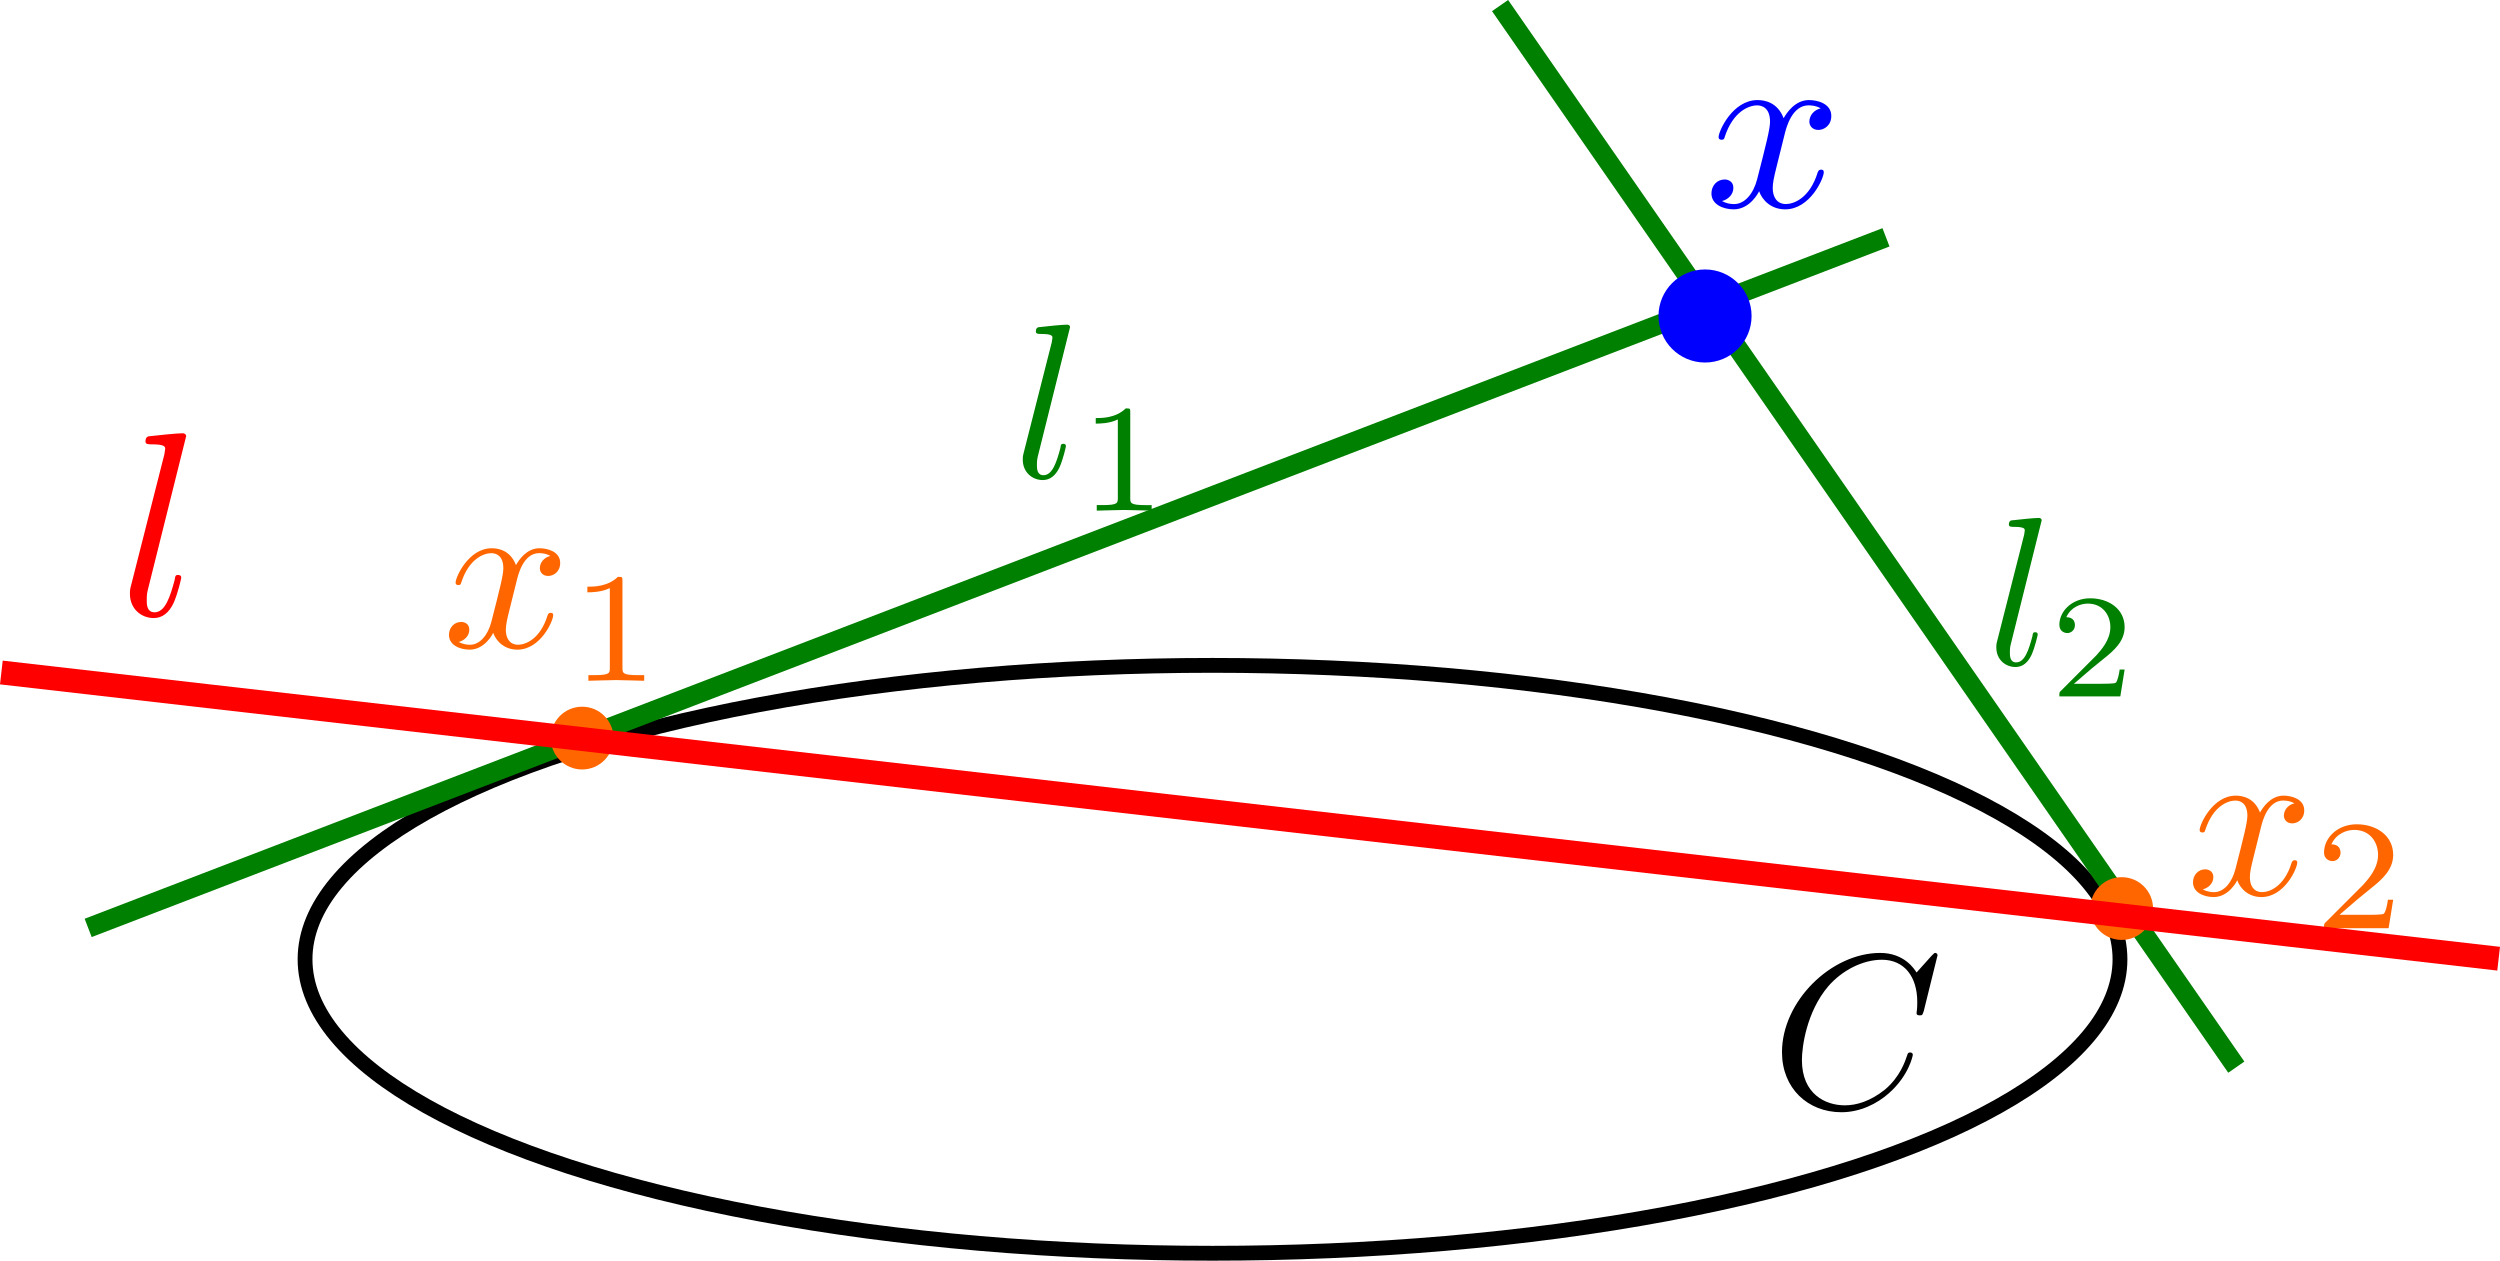 <?xml version="1.0" encoding="UTF-8" standalone="no"?>
<!-- Created with Inkscape (http://www.inkscape.org/) -->

<svg
   width="97.502mm"
   height="49.167mm"
   viewBox="0 0 97.502 49.167"
   version="1.1"
   id="svg1"
   xml:space="preserve"
   inkscape:version="1.4 (1:1.4+202410161351+e7c3feb100)"
   sodipodi:docname="polar_pole_out.svg"
   xmlns:inkscape="http://www.inkscape.org/namespaces/inkscape"
   xmlns:sodipodi="http://sodipodi.sourceforge.net/DTD/sodipodi-0.dtd"
   xmlns="http://www.w3.org/2000/svg"
   xmlns:svg="http://www.w3.org/2000/svg"
   xmlns:ns4="http://www.iki.fi/pav/software/textext/"><sodipodi:namedview
     id="namedview1"
     pagecolor="#ffffff"
     bordercolor="#666666"
     borderopacity="1.0"
     inkscape:showpageshadow="2"
     inkscape:pageopacity="0.0"
     inkscape:pagecheckerboard="0"
     inkscape:deskcolor="#d1d1d1"
     inkscape:document-units="mm"
     inkscape:zoom="1.7900591"
     inkscape:cx="298.59349"
     inkscape:cy="203.62456"
     inkscape:window-width="1850"
     inkscape:window-height="1136"
     inkscape:window-x="70"
     inkscape:window-y="27"
     inkscape:window-maximized="1"
     inkscape:current-layer="layer1" /><defs
     id="defs1"><defs
   id="id-78735481-0de2-4d73-8a10-5bf2ebb26539">
    <g
   id="id-339d0206-ff43-4bb8-a7a5-9114f2257a74">
      <symbol
   overflow="visible"
   id="id-25c3c186-b1ea-47ee-a708-c8bbf0551265">
        <path
   style="stroke:none;stroke-width:0"
   d=""
   id="id-fcaa36ad-b2f6-45dd-b838-10d8e54b54eb" />
      </symbol>
      <symbol
   overflow="visible"
   id="id-17c4deb6-5342-4c73-8daf-e8aa4cb06a0f">
        <path
   style="stroke:none;stroke-width:0"
   d="m 7.578,-6.922 c 0,-0.031 -0.016,-0.109 -0.109,-0.109 -0.031,0 -0.047,0.016 -0.156,0.125 L 6.625,-6.141 C 6.531,-6.281 6.078,-7.031 4.969,-7.031 2.734,-7.031 0.5,-4.828 0.5,-2.516 0.5,-0.875 1.672,0.219 3.203,0.219 c 0.859,0 1.625,-0.391 2.156,-0.859 0.922,-0.812 1.094,-1.719 1.094,-1.75 C 6.453,-2.5 6.344,-2.5 6.328,-2.5 c -0.062,0 -0.109,0.031 -0.125,0.109 -0.094,0.281 -0.328,1 -1.016,1.578 -0.688,0.547 -1.312,0.719 -1.828,0.719 -0.891,0 -1.953,-0.516 -1.953,-2.062 0,-0.578 0.203,-2.188 1.203,-3.359 0.609,-0.703 1.547,-1.203 2.438,-1.203 1.016,0 1.609,0.766 1.609,1.922 0,0.406 -0.031,0.406 -0.031,0.516 0,0.094 0.109,0.094 0.141,0.094 0.125,0 0.125,-0.016 0.188,-0.203 z m 0,0"
   id="id-840a33ae-6e57-4628-bbae-0b2b2fba349a" />
      </symbol>
    </g>
  </defs>
  

    
  
      
      <defs
   id="id-7a2c021c-f344-4893-8a69-819adf921d04">
    <g
   id="id-d30a4753-a9da-440c-9b6e-737338ca2d00">
      <symbol
   overflow="visible"
   id="id-709933f9-f8c6-4331-80cf-81bfab3a103f">
        <path
   style="stroke:none;stroke-width:0"
   d=""
   id="id-aa57b77e-f3f8-4417-8029-32618e3ace68" />
      </symbol>
      <symbol
   overflow="visible"
   id="id-49da86ef-db50-4903-9bfe-e840bb20042e">
        <path
   style="stroke:none;stroke-width:0"
   d="M 0.453,1.219 C 0.375,1.562 0.344,1.625 -0.094,1.625 c -0.109,0 -0.219,0 -0.219,0.188 0,0.078 0.047,0.125 0.125,0.125 0.266,0 0.562,-0.031 0.828,-0.031 0.344,0 0.672,0.031 1,0.031 0.047,0 0.172,0 0.172,-0.203 C 1.812,1.625 1.719,1.625 1.578,1.625 c -0.5,0 -0.5,-0.062 -0.5,-0.156 0,-0.125 0.422,-1.75 0.484,-2 0.125,0.297 0.406,0.641 0.922,0.641 1.156,0 2.406,-1.453 2.406,-2.922 0,-0.938 -0.578,-1.594 -1.328,-1.594 -0.5,0 -0.984,0.359 -1.312,0.75 -0.094,-0.547 -0.531,-0.75 -0.891,-0.75 -0.469,0 -0.656,0.391 -0.734,0.562 C 0.438,-3.5 0.312,-2.906 0.312,-2.875 c 0,0.109 0.094,0.109 0.109,0.109 0.109,0 0.109,-0.016 0.172,-0.234 0.172,-0.703 0.375,-1.188 0.734,-1.188 0.172,0 0.312,0.078 0.312,0.453 0,0.234 -0.031,0.344 -0.078,0.516 z m 1.75,-4.328 C 2.266,-3.375 2.547,-3.656 2.719,-3.812 c 0.359,-0.297 0.641,-0.375 0.812,-0.375 0.391,0 0.641,0.344 0.641,0.938 0,0.594 -0.328,1.734 -0.516,2.109 -0.344,0.703 -0.812,1.031 -1.188,1.031 C 1.812,-0.109 1.688,-0.938 1.688,-1 c 0,-0.016 0,-0.031 0.031,-0.156 z m 0,0"
   id="id-e216ac1f-c24a-4535-a985-e9f66131e318" />
      </symbol>
    </g>
  </defs>
  
<g
   id="id-28acdc76-89d7-45aa-81c6-30125b90a61e-7">
      <symbol
   overflow="visible"
   id="id-ca5ab05d-c1a6-4130-b192-a40bf691877c-0">
        <path
   style="stroke:none;stroke-width:0"
   d=""
   id="id-c8bb4ef9-6fca-4398-88ed-c5bf9a0726c3-9" />
      </symbol>
      <symbol
   overflow="visible"
   id="id-f6fe9c99-49ec-488b-9fc9-0292531acbf2-3">
        <path
   style="stroke:none;stroke-width:0"
   d="M 3.328,-3.016 C 3.391,-3.266 3.625,-4.188 4.312,-4.188 c 0.047,0 0.297,0 0.5,0.125 C 4.531,-4 4.344,-3.766 4.344,-3.516 c 0,0.156 0.109,0.344 0.375,0.344 0.219,0 0.531,-0.172 0.531,-0.578 0,-0.516 -0.578,-0.656 -0.922,-0.656 -0.578,0 -0.922,0.531 -1.047,0.75 -0.25,-0.656 -0.781,-0.75 -1.078,-0.75 -1.031,0 -1.609,1.281 -1.609,1.531 0,0.109 0.109,0.109 0.125,0.109 0.078,0 0.109,-0.031 0.125,-0.109 0.344,-1.062 1,-1.312 1.344,-1.312 0.188,0 0.531,0.094 0.531,0.672 0,0.312 -0.172,0.969 -0.531,2.375 -0.156,0.609 -0.516,1.031 -0.953,1.031 -0.062,0 -0.281,0 -0.5,-0.125 0.25,-0.062 0.469,-0.266 0.469,-0.547 0,-0.266 -0.219,-0.344 -0.359,-0.344 -0.312,0 -0.547,0.25 -0.547,0.578 0,0.453 0.484,0.656 0.922,0.656 0.672,0 1.031,-0.703 1.047,-0.75 0.125,0.359 0.484,0.75 1.078,0.75 1.031,0 1.594,-1.281 1.594,-1.531 0,-0.109 -0.078,-0.109 -0.109,-0.109 -0.094,0 -0.109,0.047 -0.141,0.109 -0.328,1.078 -1,1.312 -1.312,1.312 -0.391,0 -0.547,-0.312 -0.547,-0.656 0,-0.219 0.047,-0.438 0.156,-0.875 z m 0,0"
   id="id-e7f186bd-4e20-4e1f-a07d-77e68853764d-6" />
      </symbol>
    </g><defs
   id="id-aaad2e4c-ec67-4584-a4d5-6ea44a8b58ed">
    <g
   id="id-f843118f-f0b4-4fdd-a9a7-fd0472c67f00">
      <symbol
   overflow="visible"
   id="id-afc98ab6-052d-46d1-9c05-05f27187b4fd">
        <path
   style="stroke:none;stroke-width:0"
   d=""
   id="id-7734f3a3-7c34-40df-a49d-fab7d92df84d" />
      </symbol>
      <symbol
   overflow="visible"
   id="id-3390476f-c78d-4169-9eee-02a7c86dcc16">
        <path
   style="stroke:none;stroke-width:0"
   d="m 2.578,-6.812 c 0,0 0,-0.109 -0.141,-0.109 -0.219,0 -0.953,0.078 -1.219,0.109 -0.078,0 -0.188,0.016 -0.188,0.203 0,0.109 0.109,0.109 0.25,0.109 0.484,0 0.5,0.094 0.5,0.172 L 1.75,-6.125 0.484,-1.141 C 0.453,-1.031 0.438,-0.969 0.438,-0.812 c 0,0.578 0.438,0.922 0.906,0.922 0.328,0 0.578,-0.203 0.75,-0.562 0.172,-0.375 0.297,-0.953 0.297,-0.969 0,-0.109 -0.094,-0.109 -0.125,-0.109 -0.094,0 -0.109,0.047 -0.125,0.188 C 1.969,-0.703 1.781,-0.109 1.375,-0.109 c -0.297,0 -0.297,-0.312 -0.297,-0.453 0,-0.25 0.016,-0.297 0.062,-0.484 z m 0,0"
   id="id-6b9e5b30-d0f5-4717-a736-9532d6fd4dcc" />
      </symbol>
      <symbol
   overflow="visible"
   id="id-852faed5-cd9e-4747-beb8-f52d986c81c1">
        <path
   style="stroke:none;stroke-width:0"
   d="m 7.578,-6.922 c 0,-0.031 -0.016,-0.109 -0.109,-0.109 -0.031,0 -0.047,0.016 -0.156,0.125 L 6.625,-6.141 C 6.531,-6.281 6.078,-7.031 4.969,-7.031 2.734,-7.031 0.5,-4.828 0.5,-2.516 0.5,-0.875 1.672,0.219 3.203,0.219 c 0.859,0 1.625,-0.391 2.156,-0.859 0.922,-0.812 1.094,-1.719 1.094,-1.75 C 6.453,-2.5 6.344,-2.5 6.328,-2.5 c -0.062,0 -0.109,0.031 -0.125,0.109 -0.094,0.281 -0.328,1 -1.016,1.578 -0.688,0.547 -1.312,0.719 -1.828,0.719 -0.891,0 -1.953,-0.516 -1.953,-2.062 0,-0.578 0.203,-2.188 1.203,-3.359 0.609,-0.703 1.547,-1.203 2.438,-1.203 1.016,0 1.609,0.766 1.609,1.922 0,0.406 -0.031,0.406 -0.031,0.516 0,0.094 0.109,0.094 0.141,0.094 0.125,0 0.125,-0.016 0.188,-0.203 z m 0,0"
   id="id-fe4b3e31-ca2c-4c48-bbf5-5b93f248aea7" />
      </symbol>
      <symbol
   overflow="visible"
   id="id-6eec9d3e-61f3-4248-a3ba-15ef30707f9f">
        <path
   style="stroke:none;stroke-width:0"
   d=""
   id="id-8a4f0125-0af1-4f3f-93c1-e4fc309709cc" />
      </symbol>
      <symbol
   overflow="visible"
   id="id-3760abcf-c37c-4935-af98-16b83fe77ee3">
        <path
   style="stroke:none;stroke-width:0"
   d="m 6.844,-3.266 c 0.156,0 0.344,0 0.344,-0.188 C 7.188,-3.656 7,-3.656 6.859,-3.656 h -5.969 c -0.141,0 -0.328,0 -0.328,0.203 0,0.188 0.188,0.188 0.328,0.188 z m 0.016,1.938 c 0.141,0 0.328,0 0.328,-0.203 0,-0.188 -0.188,-0.188 -0.344,-0.188 H 0.891 c -0.141,0 -0.328,0 -0.328,0.188 0,0.203 0.188,0.203 0.328,0.203 z m 0,0"
   id="id-7754ed68-d03a-4959-8272-41731765f9f6" />
      </symbol>
      <symbol
   overflow="visible"
   id="id-261b73c8-4f00-44e2-9af5-9f67f2be5b7d">
        <path
   style="stroke:none;stroke-width:0"
   d=""
   id="id-38e0dcf5-db9b-4361-a23b-7d3f52d7526b" />
      </symbol>
      <symbol
   overflow="visible"
   id="id-4baff6e3-0bd0-4451-b1c7-a6126efce4f5">
        <path
   style="stroke:none;stroke-width:0"
   d="m 1.906,-2.5 c 0,-0.281 -0.234,-0.516 -0.516,-0.516 -0.297,0 -0.531,0.234 -0.531,0.516 0,0.297 0.234,0.531 0.531,0.531 0.281,0 0.516,-0.234 0.516,-0.531 z m 0,0"
   id="id-45792681-1c3a-4e67-8a0b-79baeac85326" />
      </symbol>
    </g>
  </defs>
  
<defs
   id="id-03850743-b819-411d-99bd-747d22265844">
    <g
   id="id-28acdc76-89d7-45aa-81c6-30125b90a61e">
      <symbol
   overflow="visible"
   id="id-ca5ab05d-c1a6-4130-b192-a40bf691877c">
        <path
   style="stroke:none;stroke-width:0"
   d=""
   id="id-c8bb4ef9-6fca-4398-88ed-c5bf9a0726c3" />
      </symbol>
      <symbol
   overflow="visible"
   id="id-f6fe9c99-49ec-488b-9fc9-0292531acbf2">
        <path
   style="stroke:none;stroke-width:0"
   d="M 3.328,-3.016 C 3.391,-3.266 3.625,-4.188 4.312,-4.188 c 0.047,0 0.297,0 0.5,0.125 C 4.531,-4 4.344,-3.766 4.344,-3.516 c 0,0.156 0.109,0.344 0.375,0.344 0.219,0 0.531,-0.172 0.531,-0.578 0,-0.516 -0.578,-0.656 -0.922,-0.656 -0.578,0 -0.922,0.531 -1.047,0.75 -0.25,-0.656 -0.781,-0.75 -1.078,-0.75 -1.031,0 -1.609,1.281 -1.609,1.531 0,0.109 0.109,0.109 0.125,0.109 0.078,0 0.109,-0.031 0.125,-0.109 0.344,-1.062 1,-1.312 1.344,-1.312 0.188,0 0.531,0.094 0.531,0.672 0,0.312 -0.172,0.969 -0.531,2.375 -0.156,0.609 -0.516,1.031 -0.953,1.031 -0.062,0 -0.281,0 -0.5,-0.125 0.25,-0.062 0.469,-0.266 0.469,-0.547 0,-0.266 -0.219,-0.344 -0.359,-0.344 -0.312,0 -0.547,0.25 -0.547,0.578 0,0.453 0.484,0.656 0.922,0.656 0.672,0 1.031,-0.703 1.047,-0.75 0.125,0.359 0.484,0.75 1.078,0.75 1.031,0 1.594,-1.281 1.594,-1.531 0,-0.109 -0.078,-0.109 -0.109,-0.109 -0.094,0 -0.109,0.047 -0.141,0.109 -0.328,1.078 -1,1.312 -1.312,1.312 -0.391,0 -0.547,-0.312 -0.547,-0.656 0,-0.219 0.047,-0.438 0.156,-0.875 z m 0,0"
   id="id-e7f186bd-4e20-4e1f-a07d-77e68853764d" />
      </symbol>
    </g>
  </defs>
  
<defs
   id="id-03850743-b819-411d-99bd-747d22265844-2">
    <g
   id="g31">
      <symbol
   overflow="visible"
   id="symbol30">
        <path
   style="stroke:none;stroke-width:0"
   d=""
   id="path30" />
      </symbol>
      <symbol
   overflow="visible"
   id="symbol31">
        <path
   style="stroke:none;stroke-width:0"
   d="M 3.328,-3.016 C 3.391,-3.266 3.625,-4.188 4.312,-4.188 c 0.047,0 0.297,0 0.5,0.125 C 4.531,-4 4.344,-3.766 4.344,-3.516 c 0,0.156 0.109,0.344 0.375,0.344 0.219,0 0.531,-0.172 0.531,-0.578 0,-0.516 -0.578,-0.656 -0.922,-0.656 -0.578,0 -0.922,0.531 -1.047,0.75 -0.25,-0.656 -0.781,-0.75 -1.078,-0.75 -1.031,0 -1.609,1.281 -1.609,1.531 0,0.109 0.109,0.109 0.125,0.109 0.078,0 0.109,-0.031 0.125,-0.109 0.344,-1.062 1,-1.312 1.344,-1.312 0.188,0 0.531,0.094 0.531,0.672 0,0.312 -0.172,0.969 -0.531,2.375 -0.156,0.609 -0.516,1.031 -0.953,1.031 -0.062,0 -0.281,0 -0.5,-0.125 0.25,-0.062 0.469,-0.266 0.469,-0.547 0,-0.266 -0.219,-0.344 -0.359,-0.344 -0.312,0 -0.547,0.25 -0.547,0.578 0,0.453 0.484,0.656 0.922,0.656 0.672,0 1.031,-0.703 1.047,-0.75 0.125,0.359 0.484,0.75 1.078,0.75 1.031,0 1.594,-1.281 1.594,-1.531 0,-0.109 -0.078,-0.109 -0.109,-0.109 -0.094,0 -0.109,0.047 -0.141,0.109 -0.328,1.078 -1,1.312 -1.312,1.312 -0.391,0 -0.547,-0.312 -0.547,-0.656 0,-0.219 0.047,-0.438 0.156,-0.875 z m 0,0"
   id="path31" />
      </symbol>
    </g>
  </defs>
  

    
  
    
  
      
      </defs><g
     inkscape:label="Layer 1"
     inkscape:groupmode="layer"
     id="layer1"
     transform="translate(3.069,-75.927)"><ellipse
       style="fill:none;stroke:#000000;stroke-width:0.578;stroke-dasharray:none"
       id="path1"
       cx="44.22"
       cy="113.341"
       rx="35.392"
       ry="11.464" /><path
       style="fill:#000000;fill-opacity:1;stroke:none;stroke-width:0"
       d="m 72.496,113.186 c 0,-0.027 -0.013,-0.094 -0.094,-0.094 -0.027,0 -0.04,0.013 -0.134,0.107 l -0.589,0.656 c -0.08,-0.121 -0.469,-0.763 -1.419,-0.763 -1.915,0 -3.83,1.888 -3.83,3.87 0,1.406 1.004,2.343 2.317,2.343 0.737,0 1.393,-0.335 1.848,-0.737 0.79,-0.696 0.937,-1.473 0.937,-1.5 0,-0.094 -0.094,-0.094 -0.107,-0.094 -0.054,0 -0.094,0.027 -0.107,0.094 -0.08,0.241 -0.281,0.857 -0.87,1.352 -0.589,0.469 -1.125,0.616 -1.567,0.616 -0.763,0 -1.674,-0.442 -1.674,-1.768 0,-0.495 0.174,-1.875 1.031,-2.879 0.522,-0.603 1.326,-1.031 2.089,-1.031 0.87,0 1.379,0.656 1.379,1.647 0,0.348 -0.027,0.348 -0.027,0.442 0,0.08 0.094,0.08 0.121,0.08 0.107,0 0.107,-0.013 0.161,-0.174 z m 0,0"
       id="id-17871665-35eb-434c-a38b-31d96f8edf99" /><path
       style="fill:#008000;stroke:#008000;stroke-width:0.765;stroke-linecap:butt;stroke-linejoin:miter;stroke-dasharray:none;stroke-opacity:1"
       d="M 0.369,112.116 70.486,85.183"
       id="path22" /><path
       style="fill:#008000;stroke:#008000;stroke-width:0.765;stroke-linecap:butt;stroke-linejoin:miter;stroke-dasharray:none;stroke-opacity:1"
       d="M 84.149,117.547 55.435,76.144"
       id="path29" /><circle
       style="fill:#0000ff;stroke:none;stroke-width:0.857;stroke-dasharray:none"
       id="path2-2"
       cx="63.429"
       cy="88.251"
       r="1.815" /><g
       transform="matrix(0.944,0,0,0.944,63.397,83.989)"
       id="g28-2"
       style="fill:#0000ff;fill-opacity:1"><path
   style="fill:#0000ff;stroke:none;stroke-width:0"
   d="M 3.328,-3.016 C 3.391,-3.266 3.625,-4.188 4.312,-4.188 c 0.047,0 0.297,0 0.5,0.125 C 4.531,-4 4.344,-3.766 4.344,-3.516 c 0,0.156 0.109,0.344 0.375,0.344 0.219,0 0.531,-0.172 0.531,-0.578 0,-0.516 -0.578,-0.656 -0.922,-0.656 -0.578,0 -0.922,0.531 -1.047,0.75 -0.25,-0.656 -0.781,-0.75 -1.078,-0.75 -1.031,0 -1.609,1.281 -1.609,1.531 0,0.109 0.109,0.109 0.125,0.109 0.078,0 0.109,-0.031 0.125,-0.109 0.344,-1.062 1,-1.312 1.344,-1.312 0.188,0 0.531,0.094 0.531,0.672 0,0.312 -0.172,0.969 -0.531,2.375 -0.156,0.609 -0.516,1.031 -0.953,1.031 -0.062,0 -0.281,0 -0.5,-0.125 0.25,-0.062 0.469,-0.266 0.469,-0.547 0,-0.266 -0.219,-0.344 -0.359,-0.344 -0.312,0 -0.547,0.25 -0.547,0.578 0,0.453 0.484,0.656 0.922,0.656 0.672,0 1.031,-0.703 1.047,-0.75 0.125,0.359 0.484,0.75 1.078,0.75 1.031,0 1.594,-1.281 1.594,-1.531 0,-0.109 -0.078,-0.109 -0.109,-0.109 -0.094,0 -0.109,0.047 -0.141,0.109 -0.328,1.078 -1,1.312 -1.312,1.312 -0.391,0 -0.547,-0.312 -0.547,-0.656 0,-0.219 0.047,-0.438 0.156,-0.875 z m 0,0"
   id="id-1cfee989-1556-43e7-89d3-9a95fca49525-6" />
      </g><circle
       style="fill:#ff6600;stroke:none;stroke-width:0.578;stroke-dasharray:none"
       id="path2-9"
       cx="19.635"
       cy="104.713"
       r="1.224" /><circle
       style="fill:#ff6600;stroke:none;stroke-width:0.578;stroke-dasharray:none"
       id="path2"
       cx="79.678"
       cy="111.361"
       r="1.224" /><g
       transform="matrix(0.876,0,0,0.876,14.44,97.309)"
       ns4:version="1.11.0"
       ns4:texconverter="pdflatex"
       ns4:pdfconverter="inkscape"
       ns4:text="$x_1$"
       ns4:preamble="/home/inaki/.config/inkscape/extensions/textext/default_packages.tex"
       ns4:scale="1.0"
       ns4:alignment="middle center"
       ns4:inkscapeversion="1.4"
       ns4:jacobian_sqrt="0.352778"
       id="g34"
       style="fill:#ff6600"><defs
   id="id-8a9d1bfd-d33a-4b4b-b75e-01c546c66d1e">
    <g
   id="id-ff4976e8-3fa8-47ea-882e-6f4f2e3f66a0">
      <symbol
   overflow="visible"
   id="id-b777d4f1-1c81-47d4-bdbe-ed70f74fc052">
        <path
   style="stroke:none;stroke-width:0"
   d=""
   id="id-0281cfb8-c3d4-4a62-9a1f-ccbf4bcb4cc3" />
      </symbol>
      <symbol
   overflow="visible"
   id="id-e3b664b4-6b74-4cb1-898d-249af7b0a589">
        <path
   style="stroke:none;stroke-width:0"
   d="M 3.328,-3.016 C 3.391,-3.266 3.625,-4.188 4.312,-4.188 c 0.047,0 0.297,0 0.5,0.125 C 4.531,-4 4.344,-3.766 4.344,-3.516 c 0,0.156 0.109,0.344 0.375,0.344 0.219,0 0.531,-0.172 0.531,-0.578 0,-0.516 -0.578,-0.656 -0.922,-0.656 -0.578,0 -0.922,0.531 -1.047,0.75 -0.25,-0.656 -0.781,-0.75 -1.078,-0.75 -1.031,0 -1.609,1.281 -1.609,1.531 0,0.109 0.109,0.109 0.125,0.109 0.078,0 0.109,-0.031 0.125,-0.109 0.344,-1.062 1,-1.312 1.344,-1.312 0.188,0 0.531,0.094 0.531,0.672 0,0.312 -0.172,0.969 -0.531,2.375 -0.156,0.609 -0.516,1.031 -0.953,1.031 -0.062,0 -0.281,0 -0.5,-0.125 0.25,-0.062 0.469,-0.266 0.469,-0.547 0,-0.266 -0.219,-0.344 -0.359,-0.344 -0.312,0 -0.547,0.25 -0.547,0.578 0,0.453 0.484,0.656 0.922,0.656 0.672,0 1.031,-0.703 1.047,-0.75 0.125,0.359 0.484,0.75 1.078,0.75 1.031,0 1.594,-1.281 1.594,-1.531 0,-0.109 -0.078,-0.109 -0.109,-0.109 -0.094,0 -0.109,0.047 -0.141,0.109 -0.328,1.078 -1,1.312 -1.312,1.312 -0.391,0 -0.547,-0.312 -0.547,-0.656 0,-0.219 0.047,-0.438 0.156,-0.875 z m 0,0"
   id="id-cf74c2f1-97d4-4abf-b25a-0a41a02e4af1" />
      </symbol>
      <symbol
   overflow="visible"
   id="id-f1b416a1-ff11-49b9-9e59-25f6a3e94236">
        <path
   style="stroke:none;stroke-width:0"
   d=""
   id="id-ca1f29e6-b148-4f33-bac5-f7b58935535f" />
      </symbol>
      <symbol
   overflow="visible"
   id="id-d9821854-9e56-4f00-8672-d3c464f4e9c2">
        <path
   style="stroke:none;stroke-width:0"
   d="m 2.328,-4.438 c 0,-0.188 0,-0.188 -0.203,-0.188 -0.453,0.438 -1.078,0.438 -1.359,0.438 v 0.25 c 0.156,0 0.625,0 1,-0.188 v 3.547 c 0,0.234 0,0.328 -0.688,0.328 H 0.812 V 0 c 0.125,0 0.984,-0.031 1.234,-0.031 0.219,0 1.094,0.031 1.25,0.031 V -0.25 H 3.031 c -0.703,0 -0.703,-0.094 -0.703,-0.328 z m 0,0"
   id="id-0d3e19b7-f3ac-4df4-a8c3-19e60c2d0653" />
      </symbol>
    </g>
  </defs>
  <g
   id="id-e572f3b7-7344-44dc-8559-cb4b9fd15ee5"
   transform="translate(-149.009,-130.359)"
   style="fill:#ff6600">
    <g
   style="fill:#ff6600;fill-opacity:1"
   id="id-caa894ca-f5c8-4586-99bc-71718abb77eb">
      <g
   transform="translate(148.712,134.765)"
   id="g32"
   style="fill:#ff6600"><path
   style="fill:#ff6600;stroke:none;stroke-width:0"
   d="M 3.328,-3.016 C 3.391,-3.266 3.625,-4.188 4.312,-4.188 c 0.047,0 0.297,0 0.5,0.125 C 4.531,-4 4.344,-3.766 4.344,-3.516 c 0,0.156 0.109,0.344 0.375,0.344 0.219,0 0.531,-0.172 0.531,-0.578 0,-0.516 -0.578,-0.656 -0.922,-0.656 -0.578,0 -0.922,0.531 -1.047,0.75 -0.25,-0.656 -0.781,-0.75 -1.078,-0.75 -1.031,0 -1.609,1.281 -1.609,1.531 0,0.109 0.109,0.109 0.125,0.109 0.078,0 0.109,-0.031 0.125,-0.109 0.344,-1.062 1,-1.312 1.344,-1.312 0.188,0 0.531,0.094 0.531,0.672 0,0.312 -0.172,0.969 -0.531,2.375 -0.156,0.609 -0.516,1.031 -0.953,1.031 -0.062,0 -0.281,0 -0.5,-0.125 0.25,-0.062 0.469,-0.266 0.469,-0.547 0,-0.266 -0.219,-0.344 -0.359,-0.344 -0.312,0 -0.547,0.25 -0.547,0.578 0,0.453 0.484,0.656 0.922,0.656 0.672,0 1.031,-0.703 1.047,-0.75 0.125,0.359 0.484,0.75 1.078,0.75 1.031,0 1.594,-1.281 1.594,-1.531 0,-0.109 -0.078,-0.109 -0.109,-0.109 -0.094,0 -0.109,0.047 -0.141,0.109 -0.328,1.078 -1,1.312 -1.312,1.312 -0.391,0 -0.547,-0.312 -0.547,-0.656 0,-0.219 0.047,-0.438 0.156,-0.875 z m 0,0"
   id="id-36c40a97-05b6-46aa-96f1-ae9942a7c61f" />
      </g></g>
    <g
   style="fill:#ff6600;fill-opacity:1"
   id="id-687e8b8e-742c-4c06-8a31-e1e88e82e0ff">
      <g
   transform="translate(154.406,136.259)"
   id="g33"
   style="fill:#ff6600"><path
   style="fill:#ff6600;stroke:none;stroke-width:0"
   d="m 2.328,-4.438 c 0,-0.188 0,-0.188 -0.203,-0.188 -0.453,0.438 -1.078,0.438 -1.359,0.438 v 0.25 c 0.156,0 0.625,0 1,-0.188 v 3.547 c 0,0.234 0,0.328 -0.688,0.328 H 0.812 V 0 c 0.125,0 0.984,-0.031 1.234,-0.031 0.219,0 1.094,0.031 1.25,0.031 V -0.25 H 3.031 c -0.703,0 -0.703,-0.094 -0.703,-0.328 z m 0,0"
   id="id-f93afe3d-016f-4dde-b12a-e92da26da96f" />
      </g></g>
  </g>
</g><g
       transform="matrix(0.876,0,0,0.876,82.459,106.958)"
       ns4:version="1.11.0"
       ns4:texconverter="pdflatex"
       ns4:pdfconverter="inkscape"
       ns4:text="$x_2$"
       ns4:preamble="/home/inaki/.config/inkscape/extensions/textext/default_packages.tex"
       ns4:scale="1.0"
       ns4:alignment="middle center"
       ns4:inkscapeversion="1.4"
       ns4:jacobian_sqrt="0.352778"
       id="g37"
       style="fill:#ff6600"><defs
   id="id-2efb2df5-4476-4b8c-bd27-47814cf96282">
    <g
   id="id-d1c8c93a-4c16-4bfb-8e68-bfe2f400b929">
      <symbol
   overflow="visible"
   id="id-4197e671-cf3e-48f3-a45b-8885faec966a">
        <path
   style="stroke:none;stroke-width:0"
   d=""
   id="id-7786869e-548e-4865-94f3-499ec2ba3699" />
      </symbol>
      <symbol
   overflow="visible"
   id="id-ae1fe3e1-83fd-448c-9431-51c08bb1f6dd">
        <path
   style="stroke:none;stroke-width:0"
   d="M 3.328,-3.016 C 3.391,-3.266 3.625,-4.188 4.312,-4.188 c 0.047,0 0.297,0 0.5,0.125 C 4.531,-4 4.344,-3.766 4.344,-3.516 c 0,0.156 0.109,0.344 0.375,0.344 0.219,0 0.531,-0.172 0.531,-0.578 0,-0.516 -0.578,-0.656 -0.922,-0.656 -0.578,0 -0.922,0.531 -1.047,0.75 -0.25,-0.656 -0.781,-0.75 -1.078,-0.75 -1.031,0 -1.609,1.281 -1.609,1.531 0,0.109 0.109,0.109 0.125,0.109 0.078,0 0.109,-0.031 0.125,-0.109 0.344,-1.062 1,-1.312 1.344,-1.312 0.188,0 0.531,0.094 0.531,0.672 0,0.312 -0.172,0.969 -0.531,2.375 -0.156,0.609 -0.516,1.031 -0.953,1.031 -0.062,0 -0.281,0 -0.5,-0.125 0.25,-0.062 0.469,-0.266 0.469,-0.547 0,-0.266 -0.219,-0.344 -0.359,-0.344 -0.312,0 -0.547,0.25 -0.547,0.578 0,0.453 0.484,0.656 0.922,0.656 0.672,0 1.031,-0.703 1.047,-0.75 0.125,0.359 0.484,0.75 1.078,0.75 1.031,0 1.594,-1.281 1.594,-1.531 0,-0.109 -0.078,-0.109 -0.109,-0.109 -0.094,0 -0.109,0.047 -0.141,0.109 -0.328,1.078 -1,1.312 -1.312,1.312 -0.391,0 -0.547,-0.312 -0.547,-0.656 0,-0.219 0.047,-0.438 0.156,-0.875 z m 0,0"
   id="id-69fa7b24-64de-419b-a141-94aa30899b94" />
      </symbol>
      <symbol
   overflow="visible"
   id="id-9745990e-fcc3-4aa2-89cf-f5bf77eea242">
        <path
   style="stroke:none;stroke-width:0"
   d=""
   id="id-0bd3fdcb-1728-4d5e-824c-f6ab613f40b0" />
      </symbol>
      <symbol
   overflow="visible"
   id="id-ba6d5485-f3f7-48fe-b774-91728881b847">
        <path
   style="stroke:none;stroke-width:0"
   d="M 3.516,-1.266 H 3.281 c -0.016,0.156 -0.094,0.562 -0.188,0.625 C 3.047,-0.594 2.516,-0.594 2.406,-0.594 H 1.125 c 0.734,-0.641 0.984,-0.844 1.391,-1.172 0.516,-0.406 1,-0.844 1,-1.5 0,-0.844 -0.734,-1.359 -1.625,-1.359 -0.859,0 -1.453,0.609 -1.453,1.25 0,0.344 0.297,0.391 0.375,0.391 0.156,0 0.359,-0.125 0.359,-0.375 0,-0.125 -0.047,-0.375 -0.406,-0.375 C 0.984,-4.219 1.453,-4.375 1.781,-4.375 c 0.703,0 1.062,0.547 1.062,1.109 0,0.609 -0.438,1.078 -0.656,1.328 L 0.516,-0.266 C 0.438,-0.203 0.438,-0.188 0.438,0 h 2.875 z m 0,0"
   id="id-5d836848-a625-48f8-988d-e271acf7e181" />
      </symbol>
    </g>
  </defs>
  <g
   id="id-f2bd3695-5226-4c13-9dcb-3024d08b0cd5"
   transform="translate(-149.009,-130.359)"
   style="fill:#ff6600">
    <g
   style="fill:#ff6600;fill-opacity:1"
   id="id-4fffd674-7e9b-4fe5-910d-1a9b26c0381f">
      <g
   transform="translate(148.712,134.765)"
   id="g35"
   style="fill:#ff6600"><path
   style="fill:#ff6600;stroke:none;stroke-width:0"
   d="M 3.328,-3.016 C 3.391,-3.266 3.625,-4.188 4.312,-4.188 c 0.047,0 0.297,0 0.5,0.125 C 4.531,-4 4.344,-3.766 4.344,-3.516 c 0,0.156 0.109,0.344 0.375,0.344 0.219,0 0.531,-0.172 0.531,-0.578 0,-0.516 -0.578,-0.656 -0.922,-0.656 -0.578,0 -0.922,0.531 -1.047,0.75 -0.25,-0.656 -0.781,-0.75 -1.078,-0.75 -1.031,0 -1.609,1.281 -1.609,1.531 0,0.109 0.109,0.109 0.125,0.109 0.078,0 0.109,-0.031 0.125,-0.109 0.344,-1.062 1,-1.312 1.344,-1.312 0.188,0 0.531,0.094 0.531,0.672 0,0.312 -0.172,0.969 -0.531,2.375 -0.156,0.609 -0.516,1.031 -0.953,1.031 -0.062,0 -0.281,0 -0.5,-0.125 0.25,-0.062 0.469,-0.266 0.469,-0.547 0,-0.266 -0.219,-0.344 -0.359,-0.344 -0.312,0 -0.547,0.25 -0.547,0.578 0,0.453 0.484,0.656 0.922,0.656 0.672,0 1.031,-0.703 1.047,-0.75 0.125,0.359 0.484,0.75 1.078,0.75 1.031,0 1.594,-1.281 1.594,-1.531 0,-0.109 -0.078,-0.109 -0.109,-0.109 -0.094,0 -0.109,0.047 -0.141,0.109 -0.328,1.078 -1,1.312 -1.312,1.312 -0.391,0 -0.547,-0.312 -0.547,-0.656 0,-0.219 0.047,-0.438 0.156,-0.875 z m 0,0"
   id="id-3e076e89-bf52-4a8f-a312-4f59ddc729d5" />
      </g></g>
    <g
   style="fill:#ff6600;fill-opacity:1"
   id="id-61cfd572-6443-4a10-8259-edef44aca9a9">
      <g
   transform="translate(154.406,136.259)"
   id="g36"
   style="fill:#ff6600"><path
   style="fill:#ff6600;stroke:none;stroke-width:0"
   d="M 3.516,-1.266 H 3.281 c -0.016,0.156 -0.094,0.562 -0.188,0.625 C 3.047,-0.594 2.516,-0.594 2.406,-0.594 H 1.125 c 0.734,-0.641 0.984,-0.844 1.391,-1.172 0.516,-0.406 1,-0.844 1,-1.5 0,-0.844 -0.734,-1.359 -1.625,-1.359 -0.859,0 -1.453,0.609 -1.453,1.25 0,0.344 0.297,0.391 0.375,0.391 0.156,0 0.359,-0.125 0.359,-0.375 0,-0.125 -0.047,-0.375 -0.406,-0.375 C 0.984,-4.219 1.453,-4.375 1.781,-4.375 c 0.703,0 1.062,0.547 1.062,1.109 0,0.609 -0.438,1.078 -0.656,1.328 L 0.516,-0.266 C 0.438,-0.203 0.438,-0.188 0.438,0 h 2.875 z m 0,0"
   id="id-cf7a6f03-2f09-4643-9b49-1615e0ac02db" />
      </g></g>
  </g>
</g><g
       transform="matrix(0.827,0,0,0.827,74.789,96.126)"
       ns4:version="1.11.0"
       ns4:texconverter="pdflatex"
       ns4:pdfconverter="inkscape"
       ns4:text="$l_2$"
       ns4:preamble="/home/inaki/.config/inkscape/extensions/textext/default_packages.tex"
       ns4:scale="1.0"
       ns4:alignment="middle center"
       ns4:inkscapeversion="1.4"
       ns4:jacobian_sqrt="0.352778"
       id="g43"
       style="fill:#008000"><defs
   id="id-ca650c7e-af52-409b-bb9b-ad8633eee8ad">
    <g
   id="id-c804fbd9-40a4-42d8-8856-0d645d7b7a2b">
      <symbol
   overflow="visible"
   id="id-e042d626-792e-4866-ba8a-8f16a5648a3f">
        <path
   style="stroke:none;stroke-width:0"
   d=""
   id="id-788f55e2-428d-416b-b24a-7f2dae973880" />
      </symbol>
      <symbol
   overflow="visible"
   id="id-e7dc7cf1-a6e3-4d82-8a4e-35be1f929b9e">
        <path
   style="stroke:none;stroke-width:0"
   d="m 2.578,-6.812 c 0,0 0,-0.109 -0.141,-0.109 -0.219,0 -0.953,0.078 -1.219,0.109 -0.078,0 -0.188,0.016 -0.188,0.203 0,0.109 0.109,0.109 0.25,0.109 0.484,0 0.5,0.094 0.5,0.172 L 1.75,-6.125 0.484,-1.141 C 0.453,-1.031 0.438,-0.969 0.438,-0.812 c 0,0.578 0.438,0.922 0.906,0.922 0.328,0 0.578,-0.203 0.75,-0.562 0.172,-0.375 0.297,-0.953 0.297,-0.969 0,-0.109 -0.094,-0.109 -0.125,-0.109 -0.094,0 -0.109,0.047 -0.125,0.188 C 1.969,-0.703 1.781,-0.109 1.375,-0.109 c -0.297,0 -0.297,-0.312 -0.297,-0.453 0,-0.25 0.016,-0.297 0.062,-0.484 z m 0,0"
   id="id-093d42c4-c5be-4c6f-a9f0-91a717aa1f9a" />
      </symbol>
      <symbol
   overflow="visible"
   id="id-6affccdd-5ac1-45ef-bbaa-e6e0939539a9">
        <path
   style="stroke:none;stroke-width:0"
   d=""
   id="id-1704e522-373c-43b1-a782-7425e56a0ff1" />
      </symbol>
      <symbol
   overflow="visible"
   id="id-54139094-4646-4225-a427-10cad361c25d">
        <path
   style="stroke:none;stroke-width:0"
   d="M 3.516,-1.266 H 3.281 c -0.016,0.156 -0.094,0.562 -0.188,0.625 C 3.047,-0.594 2.516,-0.594 2.406,-0.594 H 1.125 c 0.734,-0.641 0.984,-0.844 1.391,-1.172 0.516,-0.406 1,-0.844 1,-1.5 0,-0.844 -0.734,-1.359 -1.625,-1.359 -0.859,0 -1.453,0.609 -1.453,1.25 0,0.344 0.297,0.391 0.375,0.391 0.156,0 0.359,-0.125 0.359,-0.375 0,-0.125 -0.047,-0.375 -0.406,-0.375 C 0.984,-4.219 1.453,-4.375 1.781,-4.375 c 0.703,0 1.062,0.547 1.062,1.109 0,0.609 -0.438,1.078 -0.656,1.328 L 0.516,-0.266 C 0.438,-0.203 0.438,-0.188 0.438,0 h 2.875 z m 0,0"
   id="id-263c5a68-08f6-490d-bde8-d616f0e7ce7e" />
      </symbol>
    </g>
  </defs>
  <g
   id="id-b834a2be-d198-42c2-9135-e1dfb8e77bc4"
   transform="translate(-149.15,-127.843)"
   style="fill:#008000">
    <g
   style="fill:#008000;fill-opacity:1"
   id="id-54d0a1f5-aa02-420d-aa14-3a65e543728f">
      <g
   transform="translate(148.712,134.765)"
   id="g41"
   style="fill:#008000"><path
   style="fill:#008000;stroke:none;stroke-width:0"
   d="m 2.578,-6.812 c 0,0 0,-0.109 -0.141,-0.109 -0.219,0 -0.953,0.078 -1.219,0.109 -0.078,0 -0.188,0.016 -0.188,0.203 0,0.109 0.109,0.109 0.25,0.109 0.484,0 0.5,0.094 0.5,0.172 L 1.75,-6.125 0.484,-1.141 C 0.453,-1.031 0.438,-0.969 0.438,-0.812 c 0,0.578 0.438,0.922 0.906,0.922 0.328,0 0.578,-0.203 0.75,-0.562 0.172,-0.375 0.297,-0.953 0.297,-0.969 0,-0.109 -0.094,-0.109 -0.125,-0.109 -0.094,0 -0.109,0.047 -0.125,0.188 C 1.969,-0.703 1.781,-0.109 1.375,-0.109 c -0.297,0 -0.297,-0.312 -0.297,-0.453 0,-0.25 0.016,-0.297 0.062,-0.484 z m 0,0"
   id="id-c65350a4-5e5b-4d58-8927-a6ef442d82f0" />
      </g></g>
    <g
   style="fill:#008000;fill-opacity:1"
   id="id-82270e65-9cab-455f-8e8f-fb5fbf66ab39">
      <g
   transform="translate(151.685,136.259)"
   id="g42"
   style="fill:#008000"><path
   style="fill:#008000;stroke:none;stroke-width:0"
   d="M 3.516,-1.266 H 3.281 c -0.016,0.156 -0.094,0.562 -0.188,0.625 C 3.047,-0.594 2.516,-0.594 2.406,-0.594 H 1.125 c 0.734,-0.641 0.984,-0.844 1.391,-1.172 0.516,-0.406 1,-0.844 1,-1.5 0,-0.844 -0.734,-1.359 -1.625,-1.359 -0.859,0 -1.453,0.609 -1.453,1.25 0,0.344 0.297,0.391 0.375,0.391 0.156,0 0.359,-0.125 0.359,-0.375 0,-0.125 -0.047,-0.375 -0.406,-0.375 C 0.984,-4.219 1.453,-4.375 1.781,-4.375 c 0.703,0 1.062,0.547 1.062,1.109 0,0.609 -0.438,1.078 -0.656,1.328 L 0.516,-0.266 C 0.438,-0.203 0.438,-0.188 0.438,0 h 2.875 z m 0,0"
   id="id-8ccc7099-820d-4729-a34c-9b8fee5e1ea8" />
      </g></g>
  </g>
</g><g
       transform="matrix(0.862,0,0,0.862,36.82,88.588)"
       ns4:version="1.11.0"
       ns4:texconverter="pdflatex"
       ns4:pdfconverter="inkscape"
       ns4:text="$l_1$"
       ns4:preamble="/home/inaki/.config/inkscape/extensions/textext/default_packages.tex"
       ns4:scale="1.0"
       ns4:alignment="middle center"
       ns4:inkscapeversion="1.4"
       ns4:jacobian_sqrt="0.352778"
       id="g46"
       style="fill:#008000"><defs
   id="id-be7c012a-69e5-4fb4-8469-e0acdf8b1eaa">
    <g
   id="id-7686e5d1-4349-4011-bfc7-26bcfc824551">
      <symbol
   overflow="visible"
   id="id-7b19aefa-316c-405a-bade-7ac0503f8f16">
        <path
   style="stroke:none;stroke-width:0"
   d=""
   id="id-9095202e-590c-403b-9d21-40e2ac53a20f" />
      </symbol>
      <symbol
   overflow="visible"
   id="id-cefa0bcc-c994-45f9-a415-4ca70429c19e">
        <path
   style="stroke:none;stroke-width:0"
   d="m 2.578,-6.812 c 0,0 0,-0.109 -0.141,-0.109 -0.219,0 -0.953,0.078 -1.219,0.109 -0.078,0 -0.188,0.016 -0.188,0.203 0,0.109 0.109,0.109 0.25,0.109 0.484,0 0.5,0.094 0.5,0.172 L 1.75,-6.125 0.484,-1.141 C 0.453,-1.031 0.438,-0.969 0.438,-0.812 c 0,0.578 0.438,0.922 0.906,0.922 0.328,0 0.578,-0.203 0.75,-0.562 0.172,-0.375 0.297,-0.953 0.297,-0.969 0,-0.109 -0.094,-0.109 -0.125,-0.109 -0.094,0 -0.109,0.047 -0.125,0.188 C 1.969,-0.703 1.781,-0.109 1.375,-0.109 c -0.297,0 -0.297,-0.312 -0.297,-0.453 0,-0.25 0.016,-0.297 0.062,-0.484 z m 0,0"
   id="id-5a823217-3de3-4f7b-ad1f-9651165f19fb" />
      </symbol>
      <symbol
   overflow="visible"
   id="id-2c54f0ea-8ee7-42e3-92ad-e0f86503cb76">
        <path
   style="stroke:none;stroke-width:0"
   d=""
   id="id-b5be92f2-6632-47e4-9eed-39ea437cf5f3" />
      </symbol>
      <symbol
   overflow="visible"
   id="id-bc5687ba-404b-418e-996f-0069e2d94c4f">
        <path
   style="stroke:none;stroke-width:0"
   d="m 2.328,-4.438 c 0,-0.188 0,-0.188 -0.203,-0.188 -0.453,0.438 -1.078,0.438 -1.359,0.438 v 0.25 c 0.156,0 0.625,0 1,-0.188 v 3.547 c 0,0.234 0,0.328 -0.688,0.328 H 0.812 V 0 c 0.125,0 0.984,-0.031 1.234,-0.031 0.219,0 1.094,0.031 1.25,0.031 V -0.25 H 3.031 c -0.703,0 -0.703,-0.094 -0.703,-0.328 z m 0,0"
   id="id-0b8d7918-e45a-474a-8768-6a7226fea6c7" />
      </symbol>
    </g>
  </defs>
  <g
   id="id-a03578e7-fe04-4004-88b8-0adf04e09d6a"
   transform="translate(-149.15,-127.843)"
   style="fill:#008000">
    <g
   style="fill:#008000;fill-opacity:1"
   id="id-563f77ba-0f3b-4559-af40-436fe1c8d6a0">
      <g
   transform="translate(148.712,134.765)"
   id="g44"
   style="fill:#008000"><path
   style="fill:#008000;stroke:none;stroke-width:0"
   d="m 2.578,-6.812 c 0,0 0,-0.109 -0.141,-0.109 -0.219,0 -0.953,0.078 -1.219,0.109 -0.078,0 -0.188,0.016 -0.188,0.203 0,0.109 0.109,0.109 0.25,0.109 0.484,0 0.5,0.094 0.5,0.172 L 1.75,-6.125 0.484,-1.141 C 0.453,-1.031 0.438,-0.969 0.438,-0.812 c 0,0.578 0.438,0.922 0.906,0.922 0.328,0 0.578,-0.203 0.75,-0.562 0.172,-0.375 0.297,-0.953 0.297,-0.969 0,-0.109 -0.094,-0.109 -0.125,-0.109 -0.094,0 -0.109,0.047 -0.125,0.188 C 1.969,-0.703 1.781,-0.109 1.375,-0.109 c -0.297,0 -0.297,-0.312 -0.297,-0.453 0,-0.25 0.016,-0.297 0.062,-0.484 z m 0,0"
   id="id-49a6c4e8-a556-40b4-bf01-e5da9baa367b" />
      </g></g>
    <g
   style="fill:#008000;fill-opacity:1"
   id="id-f2964149-692b-456b-8304-3757abe58197">
      <g
   transform="translate(151.685,136.259)"
   id="g45"
   style="fill:#008000"><path
   style="fill:#008000;stroke:none;stroke-width:0"
   d="m 2.328,-4.438 c 0,-0.188 0,-0.188 -0.203,-0.188 -0.453,0.438 -1.078,0.438 -1.359,0.438 v 0.25 c 0.156,0 0.625,0 1,-0.188 v 3.547 c 0,0.234 0,0.328 -0.688,0.328 H 0.812 V 0 c 0.125,0 0.984,-0.031 1.234,-0.031 0.219,0 1.094,0.031 1.25,0.031 V -0.25 H 3.031 c -0.703,0 -0.703,-0.094 -0.703,-0.328 z m 0,0"
   id="id-82030581-eb61-4b38-bf08-4f42de745f57" />
      </g></g>
  </g>
</g><path
       style="fill:#ff0000;stroke:#ff0000;stroke-width:0.932;stroke-linecap:butt;stroke-linejoin:miter;stroke-dasharray:none;stroke-opacity:1"
       d="M -3.016,102.155 94.38,113.317"
       id="path46" /><g
       transform="matrix(1.025,0,0,1.025,1.998,92.824)"
       ns4:version="1.11.0"
       ns4:texconverter="pdflatex"
       ns4:pdfconverter="inkscape"
       ns4:text="$l$"
       ns4:preamble="/home/inaki/.config/inkscape/extensions/textext/default_packages.tex"
       ns4:scale="1.0"
       ns4:alignment="middle center"
       ns4:inkscapeversion="1.4"
       ns4:jacobian_sqrt="0.352778"
       id="g48"
       style="fill:#ff0000"><defs
   id="id-12feb30f-066e-4926-9e80-befac639ff01">
    <g
   id="id-6232dce7-441b-47bd-b5e8-9e067e4afcdb">
      <symbol
   overflow="visible"
   id="id-233a07d9-bc66-4705-9230-39d4f22389ab">
        <path
   style="stroke:none;stroke-width:0"
   d=""
   id="id-3d6006c5-97ef-475b-9576-8bab8a07b230" />
      </symbol>
      <symbol
   overflow="visible"
   id="id-b8549537-c318-48c2-8ea6-39b9aaaee4b3">
        <path
   style="stroke:none;stroke-width:0"
   d="m 2.578,-6.812 c 0,0 0,-0.109 -0.141,-0.109 -0.219,0 -0.953,0.078 -1.219,0.109 -0.078,0 -0.188,0.016 -0.188,0.203 0,0.109 0.109,0.109 0.25,0.109 0.484,0 0.5,0.094 0.5,0.172 L 1.75,-6.125 0.484,-1.141 C 0.453,-1.031 0.438,-0.969 0.438,-0.812 c 0,0.578 0.438,0.922 0.906,0.922 0.328,0 0.578,-0.203 0.75,-0.562 0.172,-0.375 0.297,-0.953 0.297,-0.969 0,-0.109 -0.094,-0.109 -0.125,-0.109 -0.094,0 -0.109,0.047 -0.125,0.188 C 1.969,-0.703 1.781,-0.109 1.375,-0.109 c -0.297,0 -0.297,-0.312 -0.297,-0.453 0,-0.25 0.016,-0.297 0.062,-0.484 z m 0,0"
   id="id-d4a979c5-865c-4fb6-a45e-c02e25bc9774" />
      </symbol>
    </g>
  </defs>
  <g
   id="id-5aa2708a-2887-43c1-8981-aea2a49c7e5d"
   transform="translate(-149.15,-127.843)"
   style="fill:#ff0000">
    <g
   style="fill:#ff0000;fill-opacity:1"
   id="id-ee720453-5bc7-46af-b0b2-befe7fb1c524">
      <g
   transform="translate(148.712,134.765)"
   id="g47"
   style="fill:#ff0000"><path
   style="fill:#ff0000;stroke:none;stroke-width:0"
   d="m 2.578,-6.812 c 0,0 0,-0.109 -0.141,-0.109 -0.219,0 -0.953,0.078 -1.219,0.109 -0.078,0 -0.188,0.016 -0.188,0.203 0,0.109 0.109,0.109 0.25,0.109 0.484,0 0.5,0.094 0.5,0.172 L 1.75,-6.125 0.484,-1.141 C 0.453,-1.031 0.438,-0.969 0.438,-0.812 c 0,0.578 0.438,0.922 0.906,0.922 0.328,0 0.578,-0.203 0.75,-0.562 0.172,-0.375 0.297,-0.953 0.297,-0.969 0,-0.109 -0.094,-0.109 -0.125,-0.109 -0.094,0 -0.109,0.047 -0.125,0.188 C 1.969,-0.703 1.781,-0.109 1.375,-0.109 c -0.297,0 -0.297,-0.312 -0.297,-0.453 0,-0.25 0.016,-0.297 0.062,-0.484 z m 0,0"
   id="id-b073b3a6-2149-45ac-87cc-29f6ff7fd269" />
      </g></g>
  </g>
</g></g></svg>
